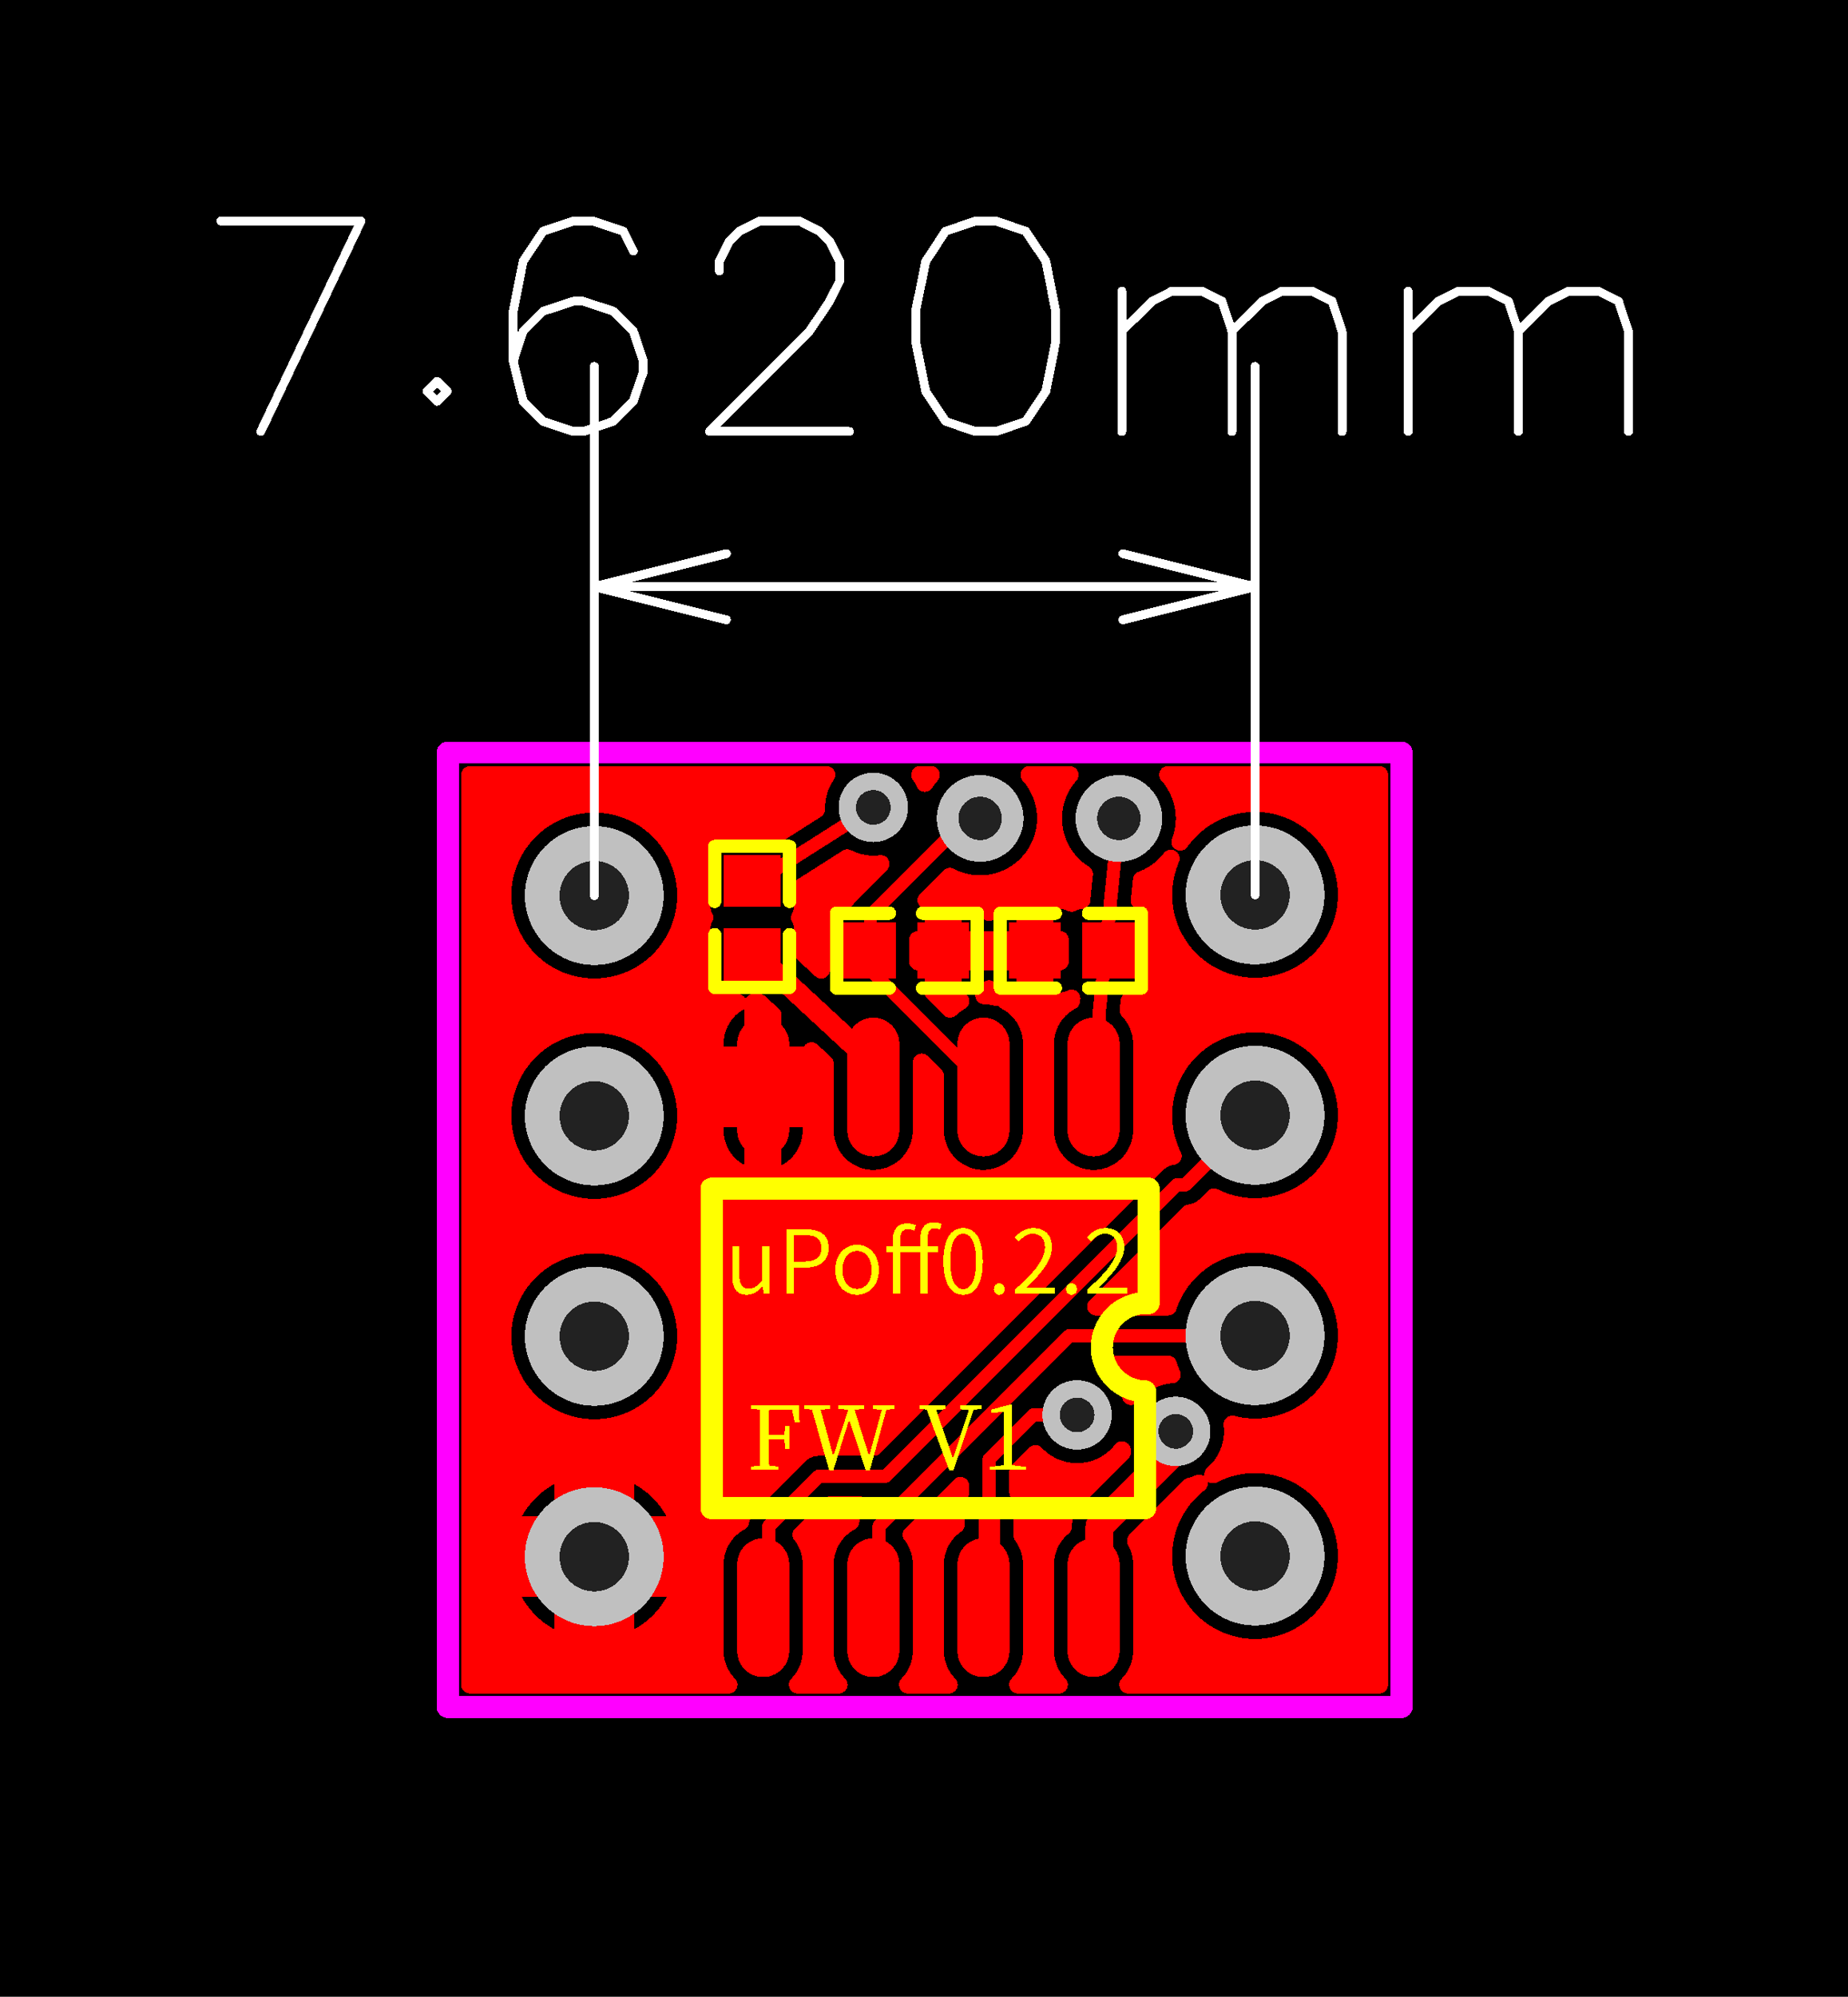 <svg xmlns="http://www.w3.org/2000/svg" xmlns:xlink="http://www.w3.org/1999/xlink" width="42.621mm" height="46.025mm" viewBox="-19.9 -33.7 83.9 90.6"><title></title><style type="text/css">
*[layerid="1"] {stroke:#FF0000;fill:#FF0000;}
*[layerid="2"] {stroke:#0000FF;fill:#0000FF;}
*[layerid="3"] {stroke:#FFFF00;fill:#FFFF00;}
*[layerid="4"] {stroke:#808000;fill:#808000;}
*[layerid="5"] {stroke:#808080;fill:#808080;}
*[layerid="6"] {stroke:#800000;fill:#800000;}
*[layerid="7"] {stroke:#800080;fill:#800080;}
*[layerid="8"] {stroke:#AA00FF;fill:#AA00FF;}
*[layerid="9"] {stroke:#6464FF;fill:#6464FF;}
*[layerid="10"] {stroke:#FF00FF;fill:#FF00FF;}
*[layerid="11"] {stroke:#C0C0C0;fill:#C0C0C0;}
*[layerid="12"] {stroke:#FFFFFF;fill:#FFFFFF;}
*[layerid="13"] {stroke:#33CC99;fill:#33CC99;}
*[layerid="14"] {stroke:#5555FF;fill:#5555FF;}
*[layerid="15"] {stroke:#F022F0;fill:#F022F0;}
*[layerid="19"] {stroke:#66CCFF;fill:#66CCFF;}
*[layerid="21"] {stroke:#800000;fill:#800000;}
*[layerid="22"] {stroke:#008000;fill:#008000;}
*[layerid="23"] {stroke:#00FF00;fill:#00FF00;}
*[layerid="24"] {stroke:#000080;fill:#000080;}
*[layerid="25"] {stroke:#70DBFA;fill:#70DBFA;}
*[layerid="26"] {stroke:#00CC66;fill:#00CC66;}
*[layerid="27"] {stroke:#9966FF;fill:#9966FF;}
*[layerid="28"] {stroke:#800080;fill:#800080;}
*[layerid="29"] {stroke:#008080;fill:#008080;}
*[layerid="30"] {stroke:#15935F;fill:#15935F;}
*[layerid="31"] {stroke:#000080;fill:#000080;}
*[layerid="32"] {stroke:#00B400;fill:#00B400;}
*[layerid="33"] {stroke:#2E4736;fill:#2E4736;}
*[layerid="34"] {stroke:#99842F;fill:#99842F;}
*[layerid="35"] {stroke:#FFFFAA;fill:#FFFFAA;}
*[layerid="36"] {stroke:#99842F;fill:#99842F;}
*[layerid="37"] {stroke:#2E4736;fill:#2E4736;}
*[layerid="38"] {stroke:#3535FF;fill:#3535FF;}
*[layerid="39"] {stroke:#8000BC;fill:#8000BC;}
*[layerid="40"] {stroke:#43AE5F;fill:#43AE5F;}
*[layerid="41"] {stroke:#C3ECCE;fill:#C3ECCE;}
*[layerid="42"] {stroke:#728978;fill:#728978;}
*[layerid="43"] {stroke:#39503F;fill:#39503F;}
*[layerid="44"] {stroke:#0C715D;fill:#0C715D;}
*[layerid="45"] {stroke:#5A8A80;fill:#5A8A80;}
*[layerid="46"] {stroke:#2B937E;fill:#2B937E;}
*[layerid="47"] {stroke:#23999D;fill:#23999D;}
*[layerid="48"] {stroke:#45B4E3;fill:#45B4E3;}
*[layerid="49"] {stroke:#215DA1;fill:#215DA1;}
*[layerid="50"] {stroke:#4564D7;fill:#4564D7;}
*[layerid="51"] {stroke:#6969E9;fill:#6969E9;}
*[layerid="52"] {stroke:#9069E9;fill:#9069E9;}
*[layerid="99"] {stroke:#00CCCC;fill:#00CCCC;}
*[layerid="100"] {stroke:#CC9999;fill:#CC9999;}
*[layerid="Hole"] {stroke:#222222;fill:#222222;}
*[layerid="DRCError"] {stroke:#FFFFFF;fill:#FFFFFF;}
*[fill="none"] {fill: none;}
*[stroke="none"] {stroke: none;}
path, polyline, polygon, line {stroke-linecap:round;}
g[c_partid="part_pad"][layerid="1"] ellipse:not([c_etype="pad_outer"]) {fill:#FF0000;}
g[c_partid="part_pad"][layerid="1"] polygon:not([c_etype="pad_outer"]) {fill:#FF0000;}
g[c_partid="part_pad"][layerid="1"] polyline:not([c_etype="pad_outer"]) {stroke:#FF0000;}
g[c_partid="part_pad"][layerid="2"] ellipse:not([c_etype="pad_outer"]) {fill:#0000FF;}
g[c_partid="part_pad"][layerid="2"] polygon:not([c_etype="pad_outer"]) {fill:#0000FF;}
g[c_partid="part_pad"][layerid="2"] polyline:not([c_etype="pad_outer"]) {stroke:#0000FF;}
g[c_partid="part_pad"][layerid="11"] ellipse:not([c_etype="pad_outer"]) {fill:#C0C0C0;}
g[c_partid="part_pad"][layerid="11"] polygon:not([c_etype="pad_outer"]) {fill:#C0C0C0;}
g[c_partid="part_pad"][layerid="11"] polyline:not([c_etype="pad_outer"]) {stroke:#C0C0C0;}
g[c_partid="part_pad"][layerid="11"] circle {fill:#222222;}
g[c_partid="part_pad"][layerid="11"] > polyline:nth-of-type(2) {stroke:#222222;}
g[c_partid="part_pad"][layerid="11"][c_shape="ELLIPSE"]  polyline:nth-last-of-type(1) {stroke:#222222;}
g[c_partid="part_pad"][layerid="11"][c_shape="RECT"]  polyline:nth-last-of-type(1) {stroke:#222222;}
g[c_partid="part_pad"][layerid="11"][c_shape="POLYGON"]  polyline:nth-last-of-type(1) {stroke:#222222;}
g[c_partid="part_via"] > * + circle, #gCurParts g[c_partid="part_via"] > * + circle {fill:#222222;}
g[c_partid="part_pad"] > polygon[c_etype="pad_outer"], #gCurParts g[c_partid="part_pad"] > polygon[c_etype="pad_outer"] {stroke-linejoin: miter;stroke-miterlimit: 100;}
g[c_partid="part_hole"] > circle {fill: #222222;}path, polyline, polygon {stroke-linejoin:round;}
rect, circle, ellipse, polyline, line, polygon, path {shape-rendering:crispEdges;}
</style>
<rect x="-19.9" y="-33.7" width="83.9" height="90.6" fill="#000000" stroke="none"/><path d="M 22.425 2.044 A 0.4 0.4 0 0 1 22.088 2.228 0.4 0.4 0 0 1 21.726 1.999 L 21.726 1.999 A 2.187 2.187 0 0 0 21.545 1.686 L 21.545 1.686 A 0.4 0.4 0 0 1 21.473 1.458 0.4 0.4 0 0 1 21.873 1.058 L 21.873 1.058 22.368 1.058 A 0.4 0.4 0 0 1 22.768 1.458 0.4 0.4 0 0 1 22.667 1.723 L 22.667 1.723 A 2.58 2.58 0 0 0 22.425 2.044 Z " stroke-width="0" layerid="1" attachedcopperid="rep438" c_shapetype="line" id="rep438_0" class=""></path><path d="M 17.386 10.702 A 0.4 0.4 0 0 1 17.114 10.596 L 16.268 9.813 A 0.4 0.4 0 0 1 16.14 9.52 L 16.14 8.422 16.14 8.422 A 0.612 0.612 0 0 0 16.063 8.127 0.4 0.4 0 0 1 16.014 7.934 0.4 0.4 0 0 1 16.063 7.74 L 16.063 7.74 A 0.612 0.612 0 0 0 16.14 7.444 L 16.14 6.525 A 0.4 0.4 0 0 1 16.325 6.187 L 18.355 4.899 A 0.4 0.4 0 0 1 18.57 4.837 0.4 0.4 0 0 1 18.752 4.881 L 18.752 4.881 A 2.187 2.187 0 0 0 19.749 5.121 2.187 2.187 0 0 0 20.033 5.103 0.4 0.4 0 0 1 20.084 5.099 0.4 0.4 0 0 1 20.484 5.499 0.4 0.4 0 0 1 20.367 5.782 L 20.367 5.782 18.971 7.178 18.971 7.178 A 0.913 0.913 0 0 0 18.836 7.35 L 18.836 7.35 A 0.4 0.4 0 0 1 18.494 7.543 L 18.494 7.543 18.398 7.543 A 0.612 0.612 0 0 0 17.785 8.155 L 17.785 8.155 17.785 10.302 A 0.4 0.4 0 0 1 17.386 10.702 Z " stroke-width="0" layerid="1" attachedcopperid="rep438" c_shapetype="line" id="rep438_1" class=""></path><path d="M 31.444 30.051 A 0.4 0.4 0 0 1 31.066 29.782 L 31.066 29.782 A 2.187 2.187 0 0 0 30.025 28.568 L 30.025 28.568 A 0.4 0.4 0 0 1 29.812 28.215 0.4 0.4 0 0 1 30.212 27.814 L 32.624 27.814 33.13 27.814 A 0.4 0.4 0 0 1 33.51 28.088 L 33.51 28.088 A 3.762 3.762 0 0 0 33.672 28.496 L 33.672 28.496 A 0.4 0.4 0 0 1 33.71 28.666 0.4 0.4 0 0 1 33.336 29.065 L 33.336 29.065 A 2.187 2.187 0 0 0 31.759 29.898 0.4 0.4 0 0 1 31.444 30.051 Z " stroke-width="0" layerid="1" attachedcopperid="rep438" c_shapetype="line" id="rep438_2" class=""></path><path d="M 26.317 43.141 A 0.4 0.4 0 0 1 25.917 42.74 0.4 0.4 0 0 1 26.031 42.461 1.793 1.793 0 0 0 26.541 41.208 L 26.541 41.208 26.541 37.28 26.541 37.28 A 1.793 1.793 0 0 0 26.193 36.218 0.4 0.4 0 0 1 26.116 35.981 L 26.116 34.757 26.116 34.757 A 1.104 1.104 0 0 0 25.975 34.218 0.4 0.4 0 0 1 25.924 34.023 L 25.924 33.052 A 0.4 0.4 0 0 1 26.042 32.77 L 26.827 31.984 A 0.4 0.4 0 0 1 27.11 31.867 0.4 0.4 0 0 1 27.402 31.994 L 27.402 31.994 A 2.187 2.187 0 0 0 29 32.687 2.187 2.187 0 0 0 30.721 31.849 0.4 0.4 0 0 1 31.036 31.696 0.4 0.4 0 0 1 31.414 31.965 L 31.414 31.965 A 2.187 2.187 0 0 0 31.437 32.027 L 31.437 32.027 A 0.4 0.4 0 0 1 31.463 32.17 0.4 0.4 0 0 1 31.346 32.453 L 29.133 34.665 A 1.242 1.242 0 0 0 28.77 35.544 L 28.77 35.575 A 0.4 0.4 0 0 1 28.621 35.886 L 28.621 35.886 A 1.793 1.793 0 0 0 27.956 37.28 L 27.956 41.208 A 1.793 1.793 0 0 0 28.466 42.461 0.4 0.4 0 0 1 28.58 42.74 0.4 0.4 0 0 1 28.18 43.141 L 26.317 43.141 Z " stroke-width="0" layerid="1" attachedcopperid="rep438" c_shapetype="line" id="rep438_3" class=""></path><path d="M 18.579 42.74 A 0.4 0.4 0 0 1 18.179 43.141 L 16.317 43.141 A 0.4 0.4 0 0 1 15.917 42.74 0.4 0.4 0 0 1 16.031 42.461 L 16.031 42.461 A 1.793 1.793 0 0 0 16.541 41.208 L 16.541 41.208 16.541 37.28 16.541 37.28 A 1.793 1.793 0 0 0 16.163 36.179 0.4 0.4 0 0 1 16.079 35.933 0.4 0.4 0 0 1 16.196 35.65 L 17.543 34.304 A 0.4 0.4 0 0 1 17.825 34.187 L 19.112 34.187 A 0.4 0.4 0 0 1 19.512 34.587 0.4 0.4 0 0 1 19.394 34.869 L 19.366 34.898 A 0.913 0.913 0 0 0 19.109 35.406 0.4 0.4 0 0 1 18.902 35.698 L 18.902 35.698 A 1.793 1.793 0 0 0 17.955 37.28 L 17.955 37.28 17.955 41.208 17.955 41.208 A 1.793 1.793 0 0 0 18.465 42.461 0.4 0.4 0 0 1 18.579 42.74 Z " stroke-width="0" layerid="1" attachedcopperid="rep438" c_shapetype="line" id="rep438_4" class=""></path><path d="M 21.317 43.141 A 0.4 0.4 0 0 1 20.917 42.74 0.4 0.4 0 0 1 21.031 42.461 1.793 1.793 0 0 0 21.541 41.208 L 21.541 41.208 21.541 37.28 21.541 37.28 A 1.793 1.793 0 0 0 21.163 36.179 0.4 0.4 0 0 1 21.079 35.933 0.4 0.4 0 0 1 21.196 35.65 L 23.416 33.431 A 0.4 0.4 0 0 1 23.698 33.313 0.4 0.4 0 0 1 24.099 33.713 L 24.099 34.023 A 0.4 0.4 0 0 1 24.048 34.218 1.104 1.104 0 0 0 23.907 34.757 L 23.907 34.757 23.907 35.471 A 0.4 0.4 0 0 1 23.734 35.801 1.793 1.793 0 0 0 22.955 37.28 L 22.955 37.28 22.955 41.208 22.955 41.208 A 1.793 1.793 0 0 0 23.465 42.461 0.4 0.4 0 0 1 23.579 42.74 0.4 0.4 0 0 1 23.179 43.141 L 21.317 43.141 Z " stroke-width="0" layerid="1" attachedcopperid="rep438" c_shapetype="line" id="rep438_5" class=""></path><path d="M 31.318 43.141 A 0.4 0.4 0 0 1 30.918 42.74 0.4 0.4 0 0 1 31.032 42.461 L 31.032 42.461 A 1.793 1.793 0 0 0 31.542 41.208 L 31.542 37.28 A 1.793 1.793 0 0 0 31.315 36.407 0.4 0.4 0 0 1 31.265 36.212 0.4 0.4 0 0 1 31.382 35.929 L 33.842 33.47 A 0.4 0.4 0 0 1 34.025 33.365 2.187 2.187 0 0 0 34.371 33.244 L 34.371 33.244 A 0.4 0.4 0 0 1 34.534 33.21 0.4 0.4 0 0 1 34.786 33.3 L 34.786 33.3 A 0.4 0.4 0 0 1 34.774 33.202 0.4 0.4 0 0 1 34.912 32.9 L 34.912 32.9 A 2.187 2.187 0 0 0 35.667 31.247 2.187 2.187 0 0 0 35.651 30.982 L 35.651 30.982 A 0.4 0.4 0 0 1 35.648 30.934 0.4 0.4 0 0 1 36.048 30.534 0.4 0.4 0 0 1 36.147 30.546 L 36.147 30.546 A 3.762 3.762 0 0 0 37.079 30.664 3.762 3.762 0 0 0 40.841 26.902 3.762 3.762 0 0 0 37.079 23.14 3.762 3.762 0 0 0 33.51 25.715 0.4 0.4 0 0 1 33.13 25.988 L 32.624 25.988 29.858 25.988 A 0.4 0.4 0 0 1 29.458 25.588 0.4 0.4 0 0 1 29.576 25.306 L 33.81 21.072 A 0.4 0.4 0 0 1 34.043 20.957 L 34.043 20.957 A 0.913 0.913 0 0 0 34.575 20.697 L 34.575 20.697 34.932 20.34 A 0.4 0.4 0 0 1 35.215 20.223 0.4 0.4 0 0 1 35.394 20.265 3.762 3.762 0 0 0 37.079 20.664 3.762 3.762 0 0 0 40.841 16.902 3.762 3.762 0 0 0 37.079 13.14 3.762 3.762 0 0 0 33.318 16.902 3.762 3.762 0 0 0 33.71 18.574 0.4 0.4 0 0 1 33.751 18.752 0.4 0.4 0 0 1 33.408 19.148 L 33.408 19.148 A 0.913 0.913 0 0 0 32.893 19.406 L 32.893 19.406 20.055 32.243 A 0.4 0.4 0 0 1 19.773 32.361 L 17.282 32.361 A 0.913 0.913 0 0 0 16.636 32.628 L 16.636 32.628 14.366 34.898 14.366 34.898 A 0.913 0.913 0 0 0 14.109 35.406 L 14.109 35.406 A 0.4 0.4 0 0 1 13.902 35.698 L 13.902 35.698 A 1.793 1.793 0 0 0 12.955 37.28 L 12.955 41.208 A 1.793 1.793 0 0 0 13.465 42.461 L 13.465 42.461 A 0.4 0.4 0 0 1 13.579 42.74 0.4 0.4 0 0 1 13.179 43.141 L 4.362 43.141 1.438 43.141 A 0.4 0.4 0 0 1 1.038 42.74 L 1.038 1.458 A 0.4 0.4 0 0 1 1.438 1.058 L 4.362 1.058 17.625 1.058 A 0.4 0.4 0 0 1 18.025 1.458 0.4 0.4 0 0 1 17.953 1.686 L 17.953 1.686 A 2.187 2.187 0 0 0 17.562 2.934 2.187 2.187 0 0 0 17.563 3.006 L 17.563 3.006 A 0.4 0.4 0 0 1 17.563 3.001 L 17.563 3.019 A 0.4 0.4 0 0 1 17.378 3.357 L 17.378 3.357 15.721 4.408 A 0.4 0.4 0 0 1 15.506 4.471 L 12.97 4.471 A 0.612 0.612 0 0 0 12.357 5.082 L 12.357 7.444 12.357 7.444 A 0.612 0.612 0 0 0 12.434 7.74 0.4 0.4 0 0 1 12.483 7.934 0.4 0.4 0 0 1 12.434 8.127 L 12.434 8.127 A 0.612 0.612 0 0 0 12.357 8.422 L 12.357 10.784 A 0.612 0.612 0 0 0 12.97 11.396 L 12.97 11.396 13.588 11.396 A 0.4 0.4 0 0 1 13.948 11.622 L 13.948 11.622 A 0.4 0.4 0 0 1 14.307 11.396 L 14.571 11.396 A 0.4 0.4 0 0 1 14.843 11.503 L 15.46 12.074 A 0.4 0.4 0 0 1 15.589 12.368 L 15.589 13.799 16.589 13.799 A 0.4 0.4 0 0 1 16.941 13.589 0.4 0.4 0 0 1 17.213 13.696 L 17.828 14.265 A 0.4 0.4 0 0 1 17.956 14.558 L 17.956 17.586 A 1.793 1.793 0 0 0 19.749 19.38 1.793 1.793 0 0 0 21.542 17.586 L 21.542 14.505 A 0.4 0.4 0 0 1 21.942 14.105 0.4 0.4 0 0 1 22.225 14.223 L 22.839 14.836 A 0.4 0.4 0 0 1 22.956 15.119 L 22.956 17.586 A 1.793 1.793 0 0 0 24.749 19.38 1.793 1.793 0 0 0 26.542 17.586 L 26.542 13.658 A 1.793 1.793 0 0 0 25.583 12.07 L 25.583 12.07 A 0.4 0.4 0 0 1 25.426 11.921 L 25.426 11.921 A 0.4 0.4 0 0 1 25.312 11.938 0.4 0.4 0 0 1 25.209 11.925 L 25.209 11.925 A 1.793 1.793 0 0 0 24.772 11.865 L 24.772 11.865 A 0.4 0.4 0 0 1 24.377 11.465 0.4 0.4 0 0 1 24.509 11.167 L 24.509 11.167 A 0.612 0.612 0 0 0 24.643 10.994 L 24.643 10.994 A 0.4 0.4 0 0 1 24.998 10.777 0.4 0.4 0 0 1 25.354 10.994 0.612 0.612 0 0 0 25.543 11.212 L 25.543 11.212 A 0.4 0.4 0 0 1 25.656 11.333 L 25.656 11.333 A 0.4 0.4 0 0 1 25.77 11.316 0.4 0.4 0 0 1 25.82 11.32 L 25.82 11.32 A 0.612 0.612 0 0 0 25.898 11.325 L 26.238 11.325 26.238 10.323 25.111 10.323 24.886 10.323 24.886 10.323 23.759 10.323 23.759 11.327 A 0.4 0.4 0 0 1 24.113 11.725 0.4 0.4 0 0 1 23.902 12.077 1.793 1.793 0 0 0 23.505 12.366 L 23.505 12.366 A 0.4 0.4 0 0 1 23.228 12.478 0.4 0.4 0 0 1 22.945 12.36 L 22.592 12.007 22.195 11.61 A 0.4 0.4 0 0 1 22.078 11.328 L 22.078 10.323 21.771 10.323 A 0.4 0.4 0 0 1 21.372 9.923 L 21.372 8.944 A 0.4 0.4 0 0 1 21.771 8.544 L 22.078 8.544 22.078 7.535 A 0.4 0.4 0 0 1 21.755 7.143 0.4 0.4 0 0 1 21.872 6.86 L 21.872 6.86 22.938 5.794 A 0.4 0.4 0 0 1 23.221 5.676 0.4 0.4 0 0 1 23.406 5.722 L 23.406 5.722 A 2.58 2.58 0 0 0 24.599 6.014 2.58 2.58 0 0 0 27.179 3.433 2.58 2.58 0 0 0 26.531 1.723 L 26.531 1.723 A 0.4 0.4 0 0 1 26.43 1.458 0.4 0.4 0 0 1 26.83 1.058 L 26.83 1.058 28.667 1.058 A 0.4 0.4 0 0 1 29.067 1.458 0.4 0.4 0 0 1 28.966 1.723 L 28.966 1.723 A 2.58 2.58 0 0 0 28.318 3.433 2.58 2.58 0 0 0 29.533 5.624 L 29.533 5.624 A 0.4 0.4 0 0 1 29.722 5.963 0.4 0.4 0 0 1 29.72 6.004 L 29.6 7.184 A 0.4 0.4 0 0 1 29.216 7.543 L 29.216 7.543 A 0.612 0.612 0 0 0 28.942 7.619 L 28.942 7.619 A 0.4 0.4 0 0 1 28.748 7.668 0.4 0.4 0 0 1 28.555 7.619 L 28.555 7.619 A 0.612 0.612 0 0 0 28.259 7.543 L 27.919 7.543 27.919 8.544 28.226 8.544 A 0.4 0.4 0 0 1 28.625 8.944 L 28.625 9.923 A 0.4 0.4 0 0 1 28.226 10.323 L 27.919 10.323 27.919 11.325 28.259 11.325 A 0.612 0.612 0 0 0 28.555 11.248 L 28.555 11.248 A 0.4 0.4 0 0 1 28.748 11.199 0.4 0.4 0 0 1 28.942 11.248 L 28.942 11.249 A 0.4 0.4 0 0 1 29.15 11.599 0.4 0.4 0 0 1 29.148 11.64 L 29.136 11.752 A 0.4 0.4 0 0 1 28.922 12.067 L 28.922 12.067 A 1.793 1.793 0 0 0 27.955 13.659 L 27.955 17.587 A 1.793 1.793 0 0 0 29.748 19.381 1.793 1.793 0 0 0 31.541 17.587 L 31.541 17.587 31.541 13.659 31.541 13.659 A 1.793 1.793 0 0 0 31.045 12.42 0.4 0.4 0 0 1 30.934 12.144 0.4 0.4 0 0 1 30.936 12.103 L 30.978 11.684 A 0.4 0.4 0 0 1 31.376 11.325 L 31.599 11.325 A 0.612 0.612 0 0 0 32.212 10.713 L 32.212 8.155 A 0.612 0.612 0 0 0 31.744 7.56 L 31.744 7.56 A 0.4 0.4 0 0 1 31.439 7.171 0.4 0.4 0 0 1 31.441 7.131 L 31.537 6.188 A 0.4 0.4 0 0 1 31.795 5.853 L 31.795 5.853 A 2.58 2.58 0 0 0 32.941 5.01 L 32.941 5.01 A 0.4 0.4 0 0 1 33.258 4.855 0.4 0.4 0 0 1 33.658 5.255 0.4 0.4 0 0 1 33.625 5.413 L 33.625 5.413 A 3.762 3.762 0 0 0 33.318 6.902 3.762 3.762 0 0 0 37.079 10.664 3.762 3.762 0 0 0 40.841 6.902 3.762 3.762 0 0 0 37.079 3.14 3.762 3.762 0 0 0 34.008 4.73 0.4 0.4 0 0 1 33.682 4.899 0.4 0.4 0 0 1 33.282 4.499 0.4 0.4 0 0 1 33.308 4.356 L 33.308 4.356 A 2.58 2.58 0 0 0 33.479 3.433 2.58 2.58 0 0 0 32.83 1.723 L 32.83 1.723 A 0.4 0.4 0 0 1 32.729 1.458 0.4 0.4 0 0 1 33.129 1.058 L 33.129 1.058 42.721 1.058 A 0.4 0.4 0 0 1 43.12 1.458 L 43.12 42.74 A 0.4 0.4 0 0 1 42.721 43.141 L 31.318 43.141 Z M 37.079 40.664 A 3.762 3.762 0 0 0 40.841 36.902 3.762 3.762 0 0 0 37.079 33.14 3.762 3.762 0 0 0 35.357 33.558 0.4 0.4 0 0 1 35.174 33.602 0.4 0.4 0 0 1 34.922 33.512 L 34.922 33.512 A 0.4 0.4 0 0 1 34.934 33.61 0.4 0.4 0 0 1 34.778 33.926 L 34.778 33.926 A 3.762 3.762 0 0 0 33.318 36.902 3.762 3.762 0 0 0 37.079 40.664 Z M 7.079 30.695 A 3.762 3.762 0 0 0 10.841 26.933 3.762 3.762 0 0 0 7.079 23.172 3.762 3.762 0 0 0 3.318 26.933 3.762 3.762 0 0 0 7.079 30.695 Z M 3.318 16.933 A 3.762 3.762 0 0 0 7.079 20.695 3.762 3.762 0 0 0 10.841 16.933 3.762 3.762 0 0 0 7.079 13.172 3.762 3.762 0 0 0 3.318 16.933 Z M 7.079 10.695 A 3.762 3.762 0 0 0 10.841 6.934 3.762 3.762 0 0 0 7.079 3.172 3.762 3.762 0 0 0 3.318 6.934 3.762 3.762 0 0 0 7.079 10.695 Z M 23.759 7.543 L 23.759 8.544 24.886 8.544 25.111 8.544 26.238 8.544 26.238 7.543 25.898 7.543 A 0.612 0.612 0 0 0 25.354 7.873 L 25.354 7.873 A 0.4 0.4 0 0 1 24.998 8.09 0.4 0.4 0 0 1 24.643 7.873 L 24.643 7.873 A 0.612 0.612 0 0 0 24.099 7.543 L 23.759 7.543 Z M 3.79 38.758 A 3.762 3.762 0 0 0 5.254 40.223 L 5.254 40.223 5.254 38.758 3.79 38.758 Z M 8.904 38.758 L 8.904 40.223 A 3.762 3.762 0 0 0 10.369 38.758 L 8.904 38.758 Z M 5.254 33.644 A 3.762 3.762 0 0 0 3.79 35.109 L 5.254 35.109 5.254 33.644 Z M 10.369 35.109 A 3.762 3.762 0 0 0 8.904 33.644 L 8.904 35.109 10.369 35.109 Z M 13.907 13.799 L 13.907 12.037 A 0.4 0.4 0 0 1 13.799 12.136 L 13.799 12.136 A 1.793 1.793 0 0 0 12.955 13.658 L 12.955 13.799 13.907 13.799 Z M 15.589 17.445 L 15.589 19.17 A 1.793 1.793 0 0 0 16.541 17.586 L 16.541 17.586 16.541 17.445 15.589 17.445 Z M 12.955 17.586 A 1.793 1.793 0 0 0 13.907 19.17 L 13.907 19.17 13.907 17.445 12.955 17.445 12.955 17.586 Z " stroke-width="0" layerid="1" attachedcopperid="rep438" c_shapetype="line" id="rep438_6" class=""></path><polyline points="25.012 37.413 25.012 32.508 27.02 30.5 29 30.5" stroke-width="0.602"  stroke-linecap="round" fill="none" layerid="1" net="CLKO" id="gge2191" locked="0" /><polyline points="25.012 37.413 25.012 34.757" stroke-width="0.984"  stroke-linecap="round" fill="none" layerid="1" net="CLKO" id="gge2192" locked="0" /><polyline points="20.012 37.413 20.012 35.544 28.654 26.901 32.624 26.901 37.078 26.901" stroke-width="0.602"  stroke-linecap="round" fill="none" layerid="1" net="SCL" id="gge2193" locked="0" /><polyline points="30.012 37.413 30.012 35.544 33.48 32.075 33.48 31.247" stroke-width="1.26"  stroke-linecap="round" fill="none" layerid="1" net="VCC" id="gge2194" locked="0" /><polyline points="20.012 16.154 20.012 14.781 14.559 9.736" stroke-width="0.984"  stroke-linecap="round" fill="none" layerid="1" net="U1_3" id="gge2195" locked="0" /><polyline points="19.748 2.933 14.549 6.234" stroke-width="0.602"  stroke-linecap="round" fill="none" layerid="1" net="TRIG" id="gge2196" locked="0" /><polyline points="27.078 9.434 22.919 9.434" stroke-width="1.26"  stroke-linecap="round" fill="none" layerid="1" net="GND" id="gge2197" locked="0" /><polyline points="15.011 37.413 15.011 35.544 17.282 33.273 20.317 33.273 33.538 20.052 33.929 20.052 37.078 16.901" stroke-width="0.602"  stroke-linecap="round" fill="none" layerid="1" net="SDA" id="gge2198" locked="0" /><polyline points="24.88 16.044 24.88 15.586 19.617 10.323 19.617 7.824 24.007 3.433 24.599 3.433" stroke-width="0.602"  stroke-linecap="round" fill="none" layerid="1" net="U1_2" id="gge2199" locked="0" /><polyline points="27.248 11.934 27.248 19.433" stroke-width="1.26"  stroke-linecap="round" fill="none" layerid="1" net="GND" id="gge2200" locked="0" /><polyline points="30.898 3.433 30.012 12.169 30.012 16.154" stroke-width="0.602"  stroke-linecap="round" fill="none" layerid="1" net="U1_1" id="gge2201" locked="0" /><g c_partid="part_pad" c_etype="pinpart" c_origin="19.579,9.434" layerid="1" number="2" net="U1_2" plated ="Y"  id="gge1073" locked="0" c_rotation="180" c_width="2.362" c_height="2.559" title="U1_2" c_shape="RECT" pasteexpansion="0" solderexpansion="0.4"><polygon  c_etype="pad_shell" points="20.759 10.713 18.398 10.713 18.398 8.155 20.759 8.155" layerid="1" stroke-width="0" /><circle c_etype="pad_hole" cx="19.578" cy="9.434" r="0" layerid="1" stroke-width="0"/></g><g c_partid="part_pad" c_etype="pinpart" c_origin="22.919,9.434" layerid="1" number="1" net="GND" plated ="Y"  id="gge1078" locked="0" c_rotation="180" c_width="2.362" c_height="2.559" title="GND" c_shape="RECT" pasteexpansion="0" solderexpansion="0.4"><polygon  c_etype="pad_shell" points="24.099 10.713 21.738 10.713 21.738 8.155 24.099 8.155" layerid="1" stroke-width="0" /><circle c_etype="pad_hole" cx="22.919" cy="9.434" r="0" layerid="1" stroke-width="0"/></g><g c_partid="part_pad" c_etype="pinpart" c_origin="30.419,9.434" layerid="1" number="2" net="U1_1" plated ="Y"  id="gge1292" locked="0" c_rotation="0" c_width="2.362" c_height="2.559" title="U1_1" c_shape="RECT" pasteexpansion="0" solderexpansion="0.4"><polygon  c_etype="pad_shell" points="29.238 8.155 31.599 8.155 31.599 10.713 29.238 10.713" layerid="1" stroke-width="0" /><circle c_etype="pad_hole" cx="30.419" cy="9.434" r="0" layerid="1" stroke-width="0"/></g><g c_partid="part_pad" c_etype="pinpart" c_origin="27.079,9.434" layerid="1" number="1" net="GND" plated ="Y"  id="gge1297" locked="0" c_rotation="0" c_width="2.362" c_height="2.559" title="GND" c_shape="RECT" pasteexpansion="0" solderexpansion="0.4"><polygon  c_etype="pad_shell" points="25.898 8.155 28.259 8.155 28.259 10.713 25.898 10.713" layerid="1" stroke-width="0" /><circle c_etype="pad_hole" cx="27.078" cy="9.434" r="0" layerid="1" stroke-width="0"/></g><g c_partid="part_pad" c_etype="pinpart" c_origin="14.249,9.604" layerid="1" number="2" net="U1_3" plated ="Y"  id="gge1426" locked="0" c_rotation="270" c_width="2.362" c_height="2.559" title="U1_3" c_shape="RECT" pasteexpansion="0" solderexpansion="0.4"><polygon  c_etype="pad_shell" points="15.527 8.422 15.527 10.784 12.97 10.784 12.97 8.422" layerid="1" stroke-width="0" /><circle c_etype="pad_hole" cx="14.248" cy="9.604" r="0" layerid="1" stroke-width="0"/></g><g c_partid="part_pad" c_etype="pinpart" c_origin="14.249,6.264" layerid="1" number="1" net="TRIG" plated ="Y"  id="gge1431" locked="0" c_rotation="270" c_width="2.362" c_height="2.559" title="TRIG" c_shape="RECT" pasteexpansion="0" solderexpansion="0.4"><polygon  c_etype="pad_shell" points="15.527 5.082 15.527 7.444 12.97 7.444 12.97 5.082" layerid="1" stroke-width="0" /><circle c_etype="pad_hole" cx="14.248" cy="6.263" r="0" layerid="1" stroke-width="0"/></g><g c_partid="part_pad" c_etype="pinpart" c_origin="29.749,15.623" layerid="1" number="1" net="U1_1" plated ="Y"  id="gge657" locked="0" c_rotation="0" c_width="2.362" c_height="6.299" title="U1_1" c_shape="OVAL" pasteexpansion="0" solderexpansion="0.4"><polyline  c_etype="pad_shell" points="29.749 13.655 29.749 17.591" layerid="1" stroke-width="2.362" /><circle c_etype="pad_hole" cx="29.748" cy="15.623" r="0" layerid="1" stroke-width="0"/></g><g c_partid="part_pad" c_etype="pinpart" c_origin="24.749,15.623" layerid="1" number="2" net="U1_2" plated ="Y"  id="gge662" locked="0" c_rotation="0" c_width="2.362" c_height="6.299" title="U1_2" c_shape="OVAL" pasteexpansion="0" solderexpansion="0.4"><polyline  c_etype="pad_shell" points="24.749 13.655 24.749 17.591" layerid="1" stroke-width="2.362" /><circle c_etype="pad_hole" cx="24.748" cy="15.623" r="0" layerid="1" stroke-width="0"/></g><g c_partid="part_pad" c_etype="pinpart" c_origin="19.749,15.623" layerid="1" number="3" net="U1_3" plated ="Y"  id="gge667" locked="0" c_rotation="0" c_width="2.362" c_height="6.299" title="U1_3" c_shape="OVAL" pasteexpansion="0" solderexpansion="0.4"><polyline  c_etype="pad_shell" points="19.749 13.655 19.749 17.591" layerid="1" stroke-width="2.362" /><circle c_etype="pad_hole" cx="19.748" cy="15.623" r="0" layerid="1" stroke-width="0"/></g><g c_partid="part_pad" c_etype="pinpart" c_origin="14.749,15.623" layerid="1" number="4" net="GND" plated ="Y"  id="gge672" locked="0" c_rotation="0" c_width="2.362" c_height="6.299" title="GND" c_shape="OVAL" pasteexpansion="0" solderexpansion="0.4"><polyline  c_etype="pad_shell" points="14.749 13.655 14.749 17.591" layerid="1" stroke-width="2.362" /><circle c_etype="pad_hole" cx="14.748" cy="15.623" r="0" layerid="1" stroke-width="0"/></g><g c_partid="part_pad" c_etype="pinpart" c_origin="29.749,39.245" layerid="1" number="8" net="VCC" plated ="Y"  id="gge677" locked="0" c_rotation="0" c_width="2.362" c_height="6.299" title="VCC" c_shape="OVAL" pasteexpansion="0" solderexpansion="0.4"><polyline  c_etype="pad_shell" points="29.749 37.276 29.749 41.214" layerid="1" stroke-width="2.362" /><circle c_etype="pad_hole" cx="29.748" cy="39.245" r="0" layerid="1" stroke-width="0"/></g><g c_partid="part_pad" c_etype="pinpart" c_origin="24.749,39.245" layerid="1" number="7" net="CLKO" plated ="Y"  id="gge682" locked="0" c_rotation="0" c_width="2.362" c_height="6.299" title="CLKO" c_shape="OVAL" pasteexpansion="0" solderexpansion="0.4"><polyline  c_etype="pad_shell" points="24.749 37.276 24.749 41.214" layerid="1" stroke-width="2.362" /><circle c_etype="pad_hole" cx="24.748" cy="39.245" r="0" layerid="1" stroke-width="0"/></g><g c_partid="part_pad" c_etype="pinpart" c_origin="19.749,39.245" layerid="1" number="6" net="SCL" plated ="Y"  id="gge687" locked="0" c_rotation="0" c_width="2.362" c_height="6.299" title="SCL" c_shape="OVAL" pasteexpansion="0" solderexpansion="0.4"><polyline  c_etype="pad_shell" points="19.749 37.276 19.749 41.214" layerid="1" stroke-width="2.362" /><circle c_etype="pad_hole" cx="19.748" cy="39.245" r="0" layerid="1" stroke-width="0"/></g><g c_partid="part_pad" c_etype="pinpart" c_origin="14.749,39.245" layerid="1" number="5" net="SDA" plated ="Y"  id="gge692" locked="0" c_rotation="0" c_width="2.362" c_height="6.299" title="SDA" c_shape="OVAL" pasteexpansion="0" solderexpansion="0.4"><polyline  c_etype="pad_shell" points="14.749 37.276 14.749 41.214" layerid="1" stroke-width="2.362" /><circle c_etype="pad_hole" cx="14.748" cy="39.245" r="0" layerid="1" stroke-width="0"/></g><g c_partid="part_pad" c_etype="pinpart" c_origin="24.599,3.434" layerid="11" number="1" net="U1_2" plated ="Y"  id="gge1592" locked="0" c_rotation="0" c_width="3.937" c_height="3.937" title="U1_2" c_shape="ELLIPSE" pasteexpansion="0" solderexpansion="0.4"><ellipse c_etype="pad_shell" cx="24.599" cy="3.434" rx="1.968" ry="1.968" layerid="11" stroke-width="0"/><circle c_etype="pad_hole" cx="24.599" cy="3.433" r="0.984" layerid="11" stroke-width="0"/></g><g c_partid="part_pad" c_etype="pinpart" c_origin="30.899,3.434" layerid="11" number="2" net="U1_1" plated ="Y"  id="gge1597" locked="0" c_rotation="0" c_width="3.937" c_height="3.937" title="U1_1" c_shape="ELLIPSE" pasteexpansion="0" solderexpansion="0.4"><ellipse c_etype="pad_shell" cx="30.899" cy="3.434" rx="1.968" ry="1.968" layerid="11" stroke-width="0"/><circle c_etype="pad_hole" cx="30.898" cy="3.433" r="0.984" layerid="11" stroke-width="0"/></g><g c_partid="part_pad" c_etype="pinpart" c_origin="7.08,6.934" layerid="11" number="1" net="VBUS" plated ="Y"  id="gge501" locked="0" c_rotation="270" c_width="6.299" c_height="6.299" title="VBUS" c_shape="ELLIPSE" pasteexpansion="0" solderexpansion="0.4"><ellipse c_etype="pad_shell" cx="7.08" cy="6.934" rx="3.15" ry="3.15" layerid="11" stroke-width="0"/><circle c_etype="pad_hole" cx="7.079" cy="6.934" r="1.575" layerid="11" stroke-width="0"/></g><g c_partid="part_pad" c_etype="pinpart" c_origin="7.08,16.934" layerid="11" number="2" net="SW" plated ="Y"  id="gge506" locked="0" c_rotation="0" c_width="6.299" c_height="6.299" title="SW" c_shape="ELLIPSE" pasteexpansion="0" solderexpansion="0.4"><ellipse c_etype="pad_shell" cx="7.08" cy="16.934" rx="3.15" ry="3.15" layerid="11" stroke-width="0"/><circle c_etype="pad_hole" cx="7.079" cy="16.933" r="1.575" layerid="11" stroke-width="0"/></g><g c_partid="part_pad" c_etype="pinpart" c_origin="7.08,26.934" layerid="11" number="3" net="CLKO" plated ="Y"  id="gge511" locked="0" c_rotation="0" c_width="6.299" c_height="6.299" title="CLKO" c_shape="ELLIPSE" pasteexpansion="0" solderexpansion="0.4"><ellipse c_etype="pad_shell" cx="7.08" cy="26.934" rx="3.15" ry="3.15" layerid="11" stroke-width="0"/><circle c_etype="pad_hole" cx="7.079" cy="26.933" r="1.575" layerid="11" stroke-width="0"/></g><g c_partid="part_pad" c_etype="pinpart" c_origin="7.08,36.934" layerid="11" number="4" net="GND" plated ="Y"  id="gge516" locked="0" c_rotation="0" c_width="6.299" c_height="6.299" title="GND" c_shape="ELLIPSE" pasteexpansion="0" solderexpansion="0.4"><ellipse c_etype="pad_shell" cx="7.08" cy="36.934" rx="3.15" ry="3.15" layerid="11" stroke-width="0"/><circle c_etype="pad_hole" cx="7.079" cy="36.934" r="1.575" layerid="11" stroke-width="0"/></g><g c_partid="part_pad" c_etype="pinpart" c_origin="37.08,36.903" layerid="11" number="1" net="ON" plated ="Y"  id="gge526" locked="0" c_rotation="90" c_width="6.299" c_height="6.299" title="ON" c_shape="ELLIPSE" pasteexpansion="0" solderexpansion="0.4"><ellipse c_etype="pad_shell" cx="37.08" cy="36.903" rx="3.15" ry="3.15" layerid="11" stroke-width="0"/><circle c_etype="pad_hole" cx="37.079" cy="36.902" r="1.575" layerid="11" stroke-width="0"/></g><g c_partid="part_pad" c_etype="pinpart" c_origin="37.08,26.903" layerid="11" number="2" net="SCL" plated ="Y"  id="gge531" locked="0" c_rotation="180" c_width="6.299" c_height="6.299" title="SCL" c_shape="ELLIPSE" pasteexpansion="0" solderexpansion="0.4"><ellipse c_etype="pad_shell" cx="37.08" cy="26.903" rx="3.15" ry="3.15" layerid="11" stroke-width="0"/><circle c_etype="pad_hole" cx="37.079" cy="26.902" r="1.575" layerid="11" stroke-width="0"/></g><g c_partid="part_pad" c_etype="pinpart" c_origin="37.08,16.903" layerid="11" number="3" net="SDA" plated ="Y"  id="gge536" locked="0" c_rotation="180" c_width="6.299" c_height="6.299" title="SDA" c_shape="ELLIPSE" pasteexpansion="0" solderexpansion="0.4"><ellipse c_etype="pad_shell" cx="37.08" cy="16.903" rx="3.15" ry="3.15" layerid="11" stroke-width="0"/><circle c_etype="pad_hole" cx="37.079" cy="16.902" r="1.575" layerid="11" stroke-width="0"/></g><g c_partid="part_pad" c_etype="pinpart" c_origin="37.08,6.903" layerid="11" number="4" net="VCC" plated ="Y"  id="gge541" locked="0" c_rotation="180" c_width="6.299" c_height="6.299" title="VCC" c_shape="ELLIPSE" pasteexpansion="0" solderexpansion="0.4"><ellipse c_etype="pad_shell" cx="37.08" cy="6.903" rx="3.15" ry="3.15" layerid="11" stroke-width="0"/><circle c_etype="pad_hole" cx="37.079" cy="6.902" r="1.575" layerid="11" stroke-width="0"/></g><g c_partid="part_via" c_etype="pinpart" c_shapetype="group" net="VCC" c_origin="33.48,31.247" layerid="11" id="rep328" locked="0" solderexpansion=""><circle cx="33.48" cy="31.247" r="1.575" stroke-width="0" c_etype="pad_shell"/><circle cx="33.48" cy="31.247" r="0.787"  stroke-width="0" c_etype="pad_hole"/></g><g c_partid="part_via" c_etype="pinpart" c_shapetype="group" net="CLKO" c_origin="29,30.5" layerid="11" id="rep392" locked="0" solderexpansion=""><circle cx="29" cy="30.5" r="1.575" stroke-width="0" c_etype="pad_shell"/><circle cx="29" cy="30.5" r="0.787"  stroke-width="0" c_etype="pad_hole"/></g><g c_partid="part_via" c_etype="pinpart" c_shapetype="group" net="TRIG" c_origin="19.749,2.934" layerid="11" id="rep429" locked="0" solderexpansion=""><circle cx="19.749" cy="2.934" r="1.575" stroke-width="0" c_etype="pad_shell"/><circle cx="19.749" cy="2.934" r="0.787"  stroke-width="0" c_etype="pad_hole"/></g><polyline points="21.979 11.133 24.479 11.133 24.479 7.734 22.378 7.734 21.979 7.734" stroke-width="0.6"  stroke-linecap="round" fill="none" layerid="3" net="" id="gge1071" locked="0" /><polyline points="20.479 7.734 18.078 7.734 18.078 11.133 20.178 11.133 20.479 11.133" stroke-width="0.6"  stroke-linecap="round" fill="none" layerid="3" net="" id="gge1072" locked="0" /><polyline points="28.018 7.734 25.518 7.734 25.518 11.133 27.619 11.133 28.018 11.133" stroke-width="0.6"  stroke-linecap="round" fill="none" layerid="3" net="" id="gge1290" locked="0" /><polyline points="29.518 11.133 31.919 11.133 31.919 7.734 29.819 7.734 29.518 7.734" stroke-width="0.6"  stroke-linecap="round" fill="none" layerid="3" net="" id="gge1291" locked="0" /><polyline points="15.948 7.204 15.948 4.704 12.549 4.704 12.549 6.803 12.549 7.204" stroke-width="0.6"  stroke-linecap="round" fill="none" layerid="3" net="" id="gge1424" locked="0" /><polyline points="12.549 8.704 12.549 11.104 15.948 11.104 15.948 9.004 15.948 8.704" stroke-width="0.6"  stroke-linecap="round" fill="none" layerid="3" net="" id="gge1425" locked="0" /><polyline points="32.091 34.733 12.406 34.733" stroke-width="1"  stroke-linecap="round" fill="none" layerid="3" net="" id="gge652" locked="0" /><polyline points="32.091 20.233 12.406 20.233" stroke-width="1"  stroke-linecap="round" fill="none" layerid="3" net="" id="gge653" locked="0" /><polyline points="12.406 34.733 12.406 20.233" stroke-width="1"  stroke-linecap="round" fill="none" layerid="3" net="" id="gge654" locked="0" /><polyline points="32.091 34.733 32.091 29.433" stroke-width="1"  stroke-linecap="round" fill="none" layerid="3" net="" id="gge655" locked="0" /><polyline points="32.248 25.433 32.248 20.233" stroke-width="1"  stroke-linecap="round" fill="none" layerid="3" net="" id="gge656" locked="0" /><g c_partid="part_pcbtext" c_etype="pinpart" c_origin="14,33" c_rotation="0" c_mirror="0" id="gge2703" locked="0" layerid="3" c_shapetype="group" ><path c_fontsize="4.724" c_fontfamily="NotoSerifCJKsc-Medium" c_text="FW V1" d="M 16.06 30.26 L 16.18 30.84 L 16.4 30.84 L 16.37 30.07 L 14.2 30.07 L 14.2 30.22 L 14.6 30.26 C 14.61 30.65 14.61 31.04 14.61 31.43 L 14.61 31.64 C 14.61 32.04 14.61 32.42 14.6 32.8 L 14.2 32.85 L 14.2 33 L 15.44 33 L 15.44 32.85 L 15.02 32.8 C 15.01 32.42 15.01 32.02 15.01 31.6 L 15.7 31.6 L 15.76 32.05 L 15.94 32.05 L 15.94 30.99 L 15.76 30.99 L 15.7 31.42 L 15.01 31.42 C 15.01 31.02 15.01 30.64 15.02 30.26 Z  M 20.71 30.07 L 19.72 30.07 L 19.72 30.22 L 20.13 30.28 L 19.56 32.38 L 18.9 30.27 L 19.34 30.22 L 19.34 30.07 L 18.17 30.07 L 18.17 30.22 L 18.61 30.27 L 17.93 32.37 L 17.36 30.27 L 17.78 30.22 L 17.78 30.07 L 16.6 30.07 L 16.6 30.22 L 16.96 30.26 L 17.75 33.03 L 17.93 33.03 L 18.65 30.71 L 19.41 33.03 L 19.59 33.03 L 20.34 30.27 L 20.71 30.22 Z  M 24.68 30.07 L 23.68 30.07 L 23.68 30.24 L 24.08 30.28 L 23.37 32.48 L 22.6 30.27 L 23.03 30.24 L 23.03 30.07 L 21.84 30.07 L 21.84 30.22 L 22.17 30.26 L 23.2 33.03 L 23.38 33.03 L 24.3 30.27 L 24.68 30.22 Z  M 26.05 32.78 C 26.05 32.54 26.04 32.31 26.04 32.08 L 26.04 30.7 L 26.06 30.07 L 26 30.02 L 25.1 30.26 L 25.1 30.41 L 25.68 30.36 L 25.68 32.08 C 25.68 32.31 25.68 32.54 25.68 32.78 L 25.05 32.86 L 25.05 33 L 26.67 33 L 26.67 32.86 Z "  stroke="none" stroke-width="0.8"  /></g><g c_partid="part_pcbtext" c_etype="pinpart" c_origin="13,25" c_rotation="0" c_mirror="0" id="gge2708" locked="0" layerid="3" c_shapetype="group" ><path c_fontsize="4.016" c_fontfamily="NotoSansCJKsc-DemiLight" c_text="uPoff0.2.2" d="M14.00 25.05C14.30 25.05 14.52 24.89 14.72 24.66L14.74 24.66L14.76 25L15.03 25L15.03 22.84L14.71 22.84L14.71 24.39C14.49 24.65 14.33 24.77 14.10 24.77C13.80 24.77 13.67 24.58 13.67 24.17L13.67 22.84L13.35 22.84L13.35 24.21C13.35 24.76 13.55 25.05 14.00 25.05ZM15.82 25L16.15 25L16.15 23.82L16.64 23.82C17.29 23.82 17.72 23.53 17.72 22.92C17.72 22.29 17.29 22.07 16.63 22.07L15.82 22.07ZM16.15 23.54L16.15 22.34L16.58 22.34C17.12 22.34 17.39 22.48 17.39 22.92C17.39 23.36 17.13 23.54 16.60 23.54ZM19.01 25.05C19.54 25.05 20.00 24.64 20.00 23.92C20.00 23.20 19.54 22.78 19.01 22.78C18.48 22.78 18.02 23.20 18.02 23.92C18.02 24.64 18.48 25.05 19.01 25.05ZM19.01 24.78C18.62 24.78 18.35 24.44 18.35 23.92C18.35 23.41 18.62 23.06 19.01 23.06C19.40 23.06 19.67 23.41 19.67 23.92C19.67 24.44 19.40 24.78 19.01 24.78ZM21.89 25L22.22 25L22.22 23.11L22.68 23.11L22.68 22.84L22.22 22.84L22.22 22.47C22.22 22.18 22.32 22.03 22.53 22.03C22.61 22.03 22.70 22.05 22.78 22.09L22.85 21.84C22.75 21.79 22.62 21.76 22.50 21.76C22.09 21.76 21.89 22.03 21.89 22.46L21.89 22.84L20.97 22.84L20.97 22.54C20.97 22.24 21.09 22.07 21.32 22.07C21.42 22.07 21.52 22.09 21.61 22.14L21.68 21.89C21.57 21.84 21.43 21.81 21.29 21.81C20.86 21.81 20.64 22.08 20.64 22.52L20.64 22.84L20.34 22.86L20.34 23.11L20.64 23.11L20.64 25L20.97 25L20.97 23.11L21.89 23.11ZM23.83 25.05C24.38 25.05 24.72 24.55 24.72 23.52C24.72 22.51 24.38 22.02 23.83 22.02C23.28 22.02 22.93 22.51 22.93 23.52C22.93 24.55 23.28 25.05 23.83 25.05ZM23.83 24.79C23.48 24.79 23.25 24.40 23.25 23.52C23.25 22.67 23.48 22.28 23.83 22.28C24.18 22.28 24.41 22.67 24.41 23.52C24.41 24.40 24.18 24.79 23.83 24.79ZM25.46 25.05C25.60 25.05 25.71 24.95 25.71 24.80C25.71 24.64 25.60 24.53 25.46 24.53C25.33 24.53 25.22 24.64 25.22 24.80C25.22 24.95 25.33 25.05 25.46 25.05ZM26.19 25L28.00 25L28.00 24.72L27.16 24.72C27.01 24.72 26.84 24.73 26.68 24.74C27.40 24.07 27.86 23.47 27.86 22.88C27.86 22.36 27.54 22.02 27.02 22.02C26.66 22.02 26.40 22.19 26.17 22.45L26.36 22.63C26.53 22.44 26.74 22.28 26.98 22.28C27.36 22.28 27.54 22.54 27.54 22.89C27.54 23.40 27.12 23.99 26.19 24.80ZM28.74 25.05C28.88 25.05 28.99 24.95 28.99 24.80C28.99 24.64 28.88 24.53 28.74 24.53C28.61 24.53 28.50 24.64 28.50 24.80C28.50 24.95 28.61 25.05 28.74 25.05ZM29.46 25L31.28 25L31.28 24.72L30.44 24.72C30.29 24.72 30.11 24.73 29.96 24.74C30.67 24.07 31.14 23.47 31.14 22.88C31.14 22.36 30.82 22.02 30.30 22.02C29.93 22.02 29.68 22.19 29.44 22.45L29.64 22.63C29.80 22.44 30.02 22.28 30.26 22.28C30.64 22.28 30.82 22.54 30.82 22.89C30.82 23.40 30.40 23.99 29.46 24.80Z"  stroke="none" stroke-width="0.591"  /></g><g c_partid="part_pcbtext" c_etype="" c_origin="6.389,21.784" c_rotation="0" c_mirror="0" id="gge1067" locked="0" layerid="3" c_shapetype="group" display="none"><path c_fontsize="4.5" c_fontfamily="" c_text="22pF" d="M 6.588 18.264 L 6.588 18.064 L 6.798 17.654 L 6.998 17.444 L 7.409 17.244 L 8.229 17.244 L 8.639 17.444 L 8.838 17.654 L 9.049 18.064 L 9.049 18.474 L 8.838 18.884 L 8.438 19.494 L 6.388 21.534 L 9.248 21.534 M 10.809 18.264 L 10.809 18.064 L 11.008 17.654 L 11.219 17.444 L 11.629 17.244 L 12.438 17.244 L 12.848 17.444 L 13.059 17.654 L 13.258 18.064 L 13.258 18.474 L 13.059 18.884 L 12.649 19.494 L 10.598 21.534 L 13.469 21.534 M 14.819 18.674 L 14.819 22.974 M 14.819 19.284 L 15.229 18.884 L 15.639 18.674 L 16.248 18.674 L 16.659 18.884 L 17.069 19.284 L 17.268 19.904 L 17.268 20.314 L 17.069 20.924 L 16.659 21.334 L 16.248 21.534 L 15.639 21.534 L 15.229 21.334 L 14.819 20.924 M 18.619 17.244 L 18.619 21.534 M 18.619 17.244 L 21.279 17.244 M 18.619 19.284 L 20.259 19.284" fill="none"  stroke-width="0.6" c_note="note_name" /></g><g c_partid="part_pcbtext" c_etype="" c_origin="21.279,11.434" c_rotation="180" c_mirror="0" id="gge1069" locked="0" layerid="3" c_shapetype="group" display="none"><path c_fontsize="4.5" c_fontfamily="" c_text="C4" d="M 18.209 14.954 L 18.419 15.364 L 18.828 15.774 L 19.229 15.973 L 20.049 15.973 L 20.459 15.774 L 20.869 15.364 L 21.078 14.954 L 21.279 14.334 L 21.279 13.313 L 21.078 12.704 L 20.869 12.293 L 20.459 11.883 L 20.049 11.684 L 19.229 11.684 L 18.828 11.883 L 18.419 12.293 L 18.209 12.704 M 14.819 15.973 L 16.858 13.114 L 13.789 13.114 M 14.819 15.973 L 14.819 11.684" fill="none"  stroke-width="0.6" c_note="note_pre" /></g><g c_partid="part_pcbtext" c_etype="" c_origin="28.719,0.434" c_rotation="0" c_mirror="0" id="gge1050" locked="0" layerid="3" c_shapetype="group" display="none"><path c_fontsize="4.5" c_fontfamily="" c_text="22pF" d="M 28.919 -3.087 L 28.919 -3.287 L 29.128 -3.696 L 29.328 -3.906 L 29.738 -4.106 L 30.558 -4.106 L 30.968 -3.906 L 31.169 -3.696 L 31.378 -3.287 L 31.378 -2.877 L 31.169 -2.466 L 30.768 -1.857 L 28.718 0.183 L 31.578 0.183 M 33.139 -3.087 L 33.139 -3.287 L 33.339 -3.696 L 33.548 -3.906 L 33.959 -4.106 L 34.769 -4.106 L 35.178 -3.906 L 35.389 -3.696 L 35.589 -3.287 L 35.589 -2.877 L 35.389 -2.466 L 34.978 -1.857 L 32.928 0.183 L 35.798 0.183 M 37.148 -2.676 L 37.148 1.623 M 37.148 -2.067 L 37.559 -2.466 L 37.968 -2.676 L 38.578 -2.676 L 38.989 -2.466 L 39.398 -2.067 L 39.599 -1.446 L 39.599 -1.036 L 39.398 -0.426 L 38.989 -0.017 L 38.578 0.183 L 37.968 0.183 L 37.559 -0.017 L 37.148 -0.426 M 40.949 -4.106 L 40.949 0.183 M 40.949 -4.106 L 43.608 -4.106 M 40.949 -2.067 L 42.589 -2.067" fill="none"  stroke-width="0.6" c_note="note_name" /></g><g c_partid="part_pcbtext" c_etype="" c_origin="28.719,7.434" c_rotation="0" c_mirror="0" id="gge1052" locked="0" layerid="3" c_shapetype="group" display="none"><path c_fontsize="4.5" c_fontfamily="" c_text="C1" d="M 31.788 3.913 L 31.578 3.503 L 31.169 3.094 L 30.768 2.893 L 29.948 2.893 L 29.538 3.094 L 29.128 3.503 L 28.919 3.913 L 28.718 4.534 L 28.718 5.553 L 28.919 6.163 L 29.128 6.574 L 29.538 6.984 L 29.948 7.184 L 30.768 7.184 L 31.169 6.984 L 31.578 6.574 L 31.788 6.163 M 33.139 3.713 L 33.548 3.503 L 34.158 2.893 L 34.158 7.184" fill="none"  stroke-width="0.6" c_note="note_pre" /></g><g c_partid="part_pcbtext" c_etype="" c_origin="16.249,7.904" c_rotation="270" c_mirror="0" id="gge948" locked="0" layerid="3" c_shapetype="group" display="none"><path c_fontsize="4.5" c_fontfamily="" c_text="R1" d="M 20.788 7.904 L 16.498 7.904 M 20.788 7.904 L 20.788 9.743 L 20.588 10.354 L 20.378 10.563 L 19.968 10.764 L 19.558 10.764 L 19.148 10.563 L 18.948 10.354 L 18.748 9.743 L 18.748 7.904 M 18.748 9.334 L 16.498 10.764 M 19.968 12.114 L 20.178 12.524 L 20.788 13.143 L 16.498 13.143" fill="none"  stroke-width="0.6" c_note="note_pre" /></g><g c_partid="part_pcbtext" c_etype="" c_origin="28.249,7.934" c_rotation="270" c_mirror="0" id="rep8" locked="0" layerid="3" c_shapetype="group" display="none"><path c_fontsize="4.5" c_fontfamily="NotoSerifCJKsc-Medium" c_text="1,2kΩ" d="M 28.468 9.264 C 28.709 9.254 28.939 9.254 29.169 9.254 L 30.549 9.254 L 31.178 9.274 L 31.229 9.213 L 30.988 8.313 L 30.838 8.313 L 30.889 8.893 L 29.169 8.893 C 28.939 8.893 28.709 8.893 28.468 8.883 L 28.389 8.264 L 28.248 8.264 L 28.248 9.873 L 28.389 9.873 Z  M 28.099 10.813 C 27.768 10.723 27.569 10.493 27.409 10.194 L 27.288 10.254 C 27.448 10.653 27.849 11.053 28.358 11.053 C 28.468 11.053 28.569 11.043 28.669 11.004 C 28.759 10.914 28.788 10.823 28.788 10.743 C 28.788 10.584 28.669 10.493 28.518 10.493 C 28.419 10.493 28.308 10.534 28.229 10.653 Z  M 28.588 11.944 C 28.799 12.143 28.998 12.344 29.119 12.454 C 29.808 13.114 30.088 13.334 30.468 13.334 C 30.919 13.334 31.238 13.084 31.238 12.524 C 31.238 12.084 31.018 11.704 30.578 11.643 C 30.498 11.684 30.448 11.764 30.448 11.854 C 30.448 11.963 30.518 12.043 30.718 12.094 L 31.038 12.184 C 31.058 12.274 31.069 12.354 31.069 12.414 C 31.069 12.743 30.819 12.954 30.448 12.954 C 30.088 12.954 29.759 12.754 29.268 12.323 C 29.049 12.133 28.788 11.903 28.518 11.664 L 28.248 11.664 L 28.248 13.463 L 28.588 13.463 Z  M 28.428 15.764 L 29.619 15.024 L 30.128 15.524 L 30.178 15.934 L 30.328 15.934 L 30.328 14.924 L 30.178 14.924 L 30.108 15.274 L 29.288 14.473 L 30.828 14.473 L 31.459 14.493 L 31.488 14.434 L 31.308 13.764 L 31.169 13.764 L 31.139 14.114 L 29.169 14.114 C 28.928 14.114 28.669 14.114 28.428 14.114 L 28.389 13.764 L 28.248 13.764 L 28.248 14.834 L 28.389 14.834 L 28.428 14.483 C 28.639 14.483 28.858 14.473 29.069 14.473 L 29.369 14.774 L 28.248 15.454 L 28.248 16.044 L 28.389 16.044 Z  M 28.988 18.843 L 28.558 18.744 L 28.558 18.123 L 28.558 18.123 C 28.878 18.573 29.349 18.933 29.919 18.933 C 30.779 18.933 31.248 18.323 31.248 17.654 C 31.248 16.963 30.779 16.363 29.919 16.363 C 29.349 16.363 28.878 16.724 28.558 17.174 L 28.558 17.174 L 28.558 16.553 L 28.988 16.453 L 28.988 16.224 L 28.248 16.264 L 28.248 17.433 L 28.518 17.433 C 28.849 17.034 29.369 16.773 29.919 16.773 C 30.569 16.773 31.058 17.093 31.058 17.654 C 31.058 18.194 30.569 18.523 29.919 18.523 C 29.369 18.523 28.849 18.264 28.518 17.854 L 28.248 17.854 L 28.248 19.034 L 28.988 19.073 Z "  stroke="none" stroke-width="1" c_note="note_name" /></g><g c_partid="part_pcbtext" c_etype="" c_origin="14.748,22.433" c_rotation="90" c_mirror="0" id="gge624" locked="0" layerid="3" c_shapetype="group" display="none"><path c_fontsize="4.5" c_fontfamily="" c_text="32.768KHz" d="M 10.208 22.022 L 10.208 19.772 L 11.848 21.002 L 11.848 20.392 L 12.048 19.982 L 12.248 19.772 L 12.868 19.572 L 13.278 19.572 L 13.888 19.772 L 14.298 20.182 L 14.498 20.792 L 14.498 21.412 L 14.298 22.022 L 14.098 22.232 L 13.688 22.432 M 11.228 18.012 L 11.028 18.012 L 10.618 17.812 L 10.408 17.602 L 10.208 17.192 L 10.208 16.382 L 10.408 15.972 L 10.618 15.762 L 11.028 15.562 L 11.438 15.562 L 11.848 15.762 L 12.458 16.172 L 14.498 18.222 L 14.498 15.352 M 13.478 13.802 L 13.688 14.002 L 13.888 13.802 L 13.688 13.592 L 13.478 13.802 M 10.208 9.382 L 14.498 11.432 M 10.208 12.242 L 10.208 9.382 M 10.818 5.582 L 10.408 5.782 L 10.208 6.392 L 10.208 6.802 L 10.408 7.422 L 11.028 7.832 L 12.048 8.032 L 13.068 8.032 L 13.888 7.832 L 14.298 7.422 L 14.498 6.802 L 14.498 6.602 L 14.298 5.992 L 13.888 5.582 L 13.278 5.372 L 13.068 5.372 L 12.458 5.582 L 12.048 5.992 L 11.848 6.602 L 11.848 6.802 L 12.048 7.422 L 12.458 7.832 L 13.068 8.032 M 10.208 3.002 L 10.408 3.612 L 10.818 3.822 L 11.228 3.822 L 11.638 3.612 L 11.848 3.202 L 12.048 2.392 L 12.248 1.772 L 12.658 1.362 L 13.068 1.162 L 13.688 1.162 L 14.098 1.362 L 14.298 1.572 L 14.498 2.182 L 14.498 3.002 L 14.298 3.612 L 14.098 3.822 L 13.688 4.022 L 13.068 4.022 L 12.658 3.822 L 12.248 3.412 L 12.048 2.792 L 11.848 1.982 L 11.638 1.572 L 11.228 1.362 L 10.818 1.362 L 10.408 1.572 L 10.208 2.182 L 10.208 3.002 M 10.208 -0.188 L 14.498 -0.188 M 10.208 -3.058 L 13.068 -0.188 M 12.048 -1.208 L 14.498 -3.058 M 10.208 -4.408 L 14.498 -4.408 M 10.208 -7.268 L 14.498 -7.268 M 12.248 -4.408 L 12.248 -7.268 M 11.638 -10.868 L 14.498 -8.618 M 11.638 -8.618 L 11.638 -10.868 M 14.498 -8.618 L 14.498 -10.868" fill="none"  stroke-width="0.6" c_note="note_name" /></g><g c_partid="part_pcbtext" c_etype="" c_origin="21.748,22.433" c_rotation="90" c_mirror="0" id="gge626" locked="0" layerid="3" c_shapetype="group" display="none"><path c_fontsize="4.5" c_fontfamily="" c_text="X1" d="M 17.208 22.432 L 21.498 19.572 M 17.208 19.572 L 21.498 22.432 M 18.028 18.222 L 17.818 17.812 L 17.208 17.192 L 21.498 17.192" fill="none"  stroke-width="0.6" c_note="note_pre" /></g><g c_partid="part_pcbtext" c_etype="" c_origin="-13.731,53.224" c_rotation="0" c_mirror="0" id="gge647" locked="0" layerid="3" c_shapetype="group" display="none"><path c_fontsize="4.5" c_fontfamily="" c_text="BM8563ESA" d="M -13.732 48.684 L -13.732 52.974 M -13.732 48.684 L -11.892 48.684 L -11.281 48.883 L -11.072 49.093 L -10.871 49.504 L -10.871 49.913 L -11.072 50.324 L -11.281 50.523 L -11.892 50.724 M -13.732 50.724 L -11.892 50.724 L -11.281 50.934 L -11.072 51.133 L -10.871 51.544 L -10.871 52.163 L -11.072 52.574 L -11.281 52.773 L -11.892 52.974 L -13.732 52.974 M -9.521 48.684 L -9.521 52.974 M -9.521 48.684 L -7.881 52.974 M -6.242 48.684 L -7.881 52.974 M -6.242 48.684 L -6.242 52.974 M -3.872 48.684 L -4.481 48.883 L -4.691 49.294 L -4.691 49.703 L -4.481 50.114 L -4.082 50.324 L -3.261 50.523 L -2.642 50.724 L -2.232 51.133 L -2.031 51.544 L -2.031 52.163 L -2.232 52.574 L -2.442 52.773 L -3.051 52.974 L -3.872 52.974 L -4.481 52.773 L -4.691 52.574 L -4.891 52.163 L -4.891 51.544 L -4.691 51.133 L -4.282 50.724 L -3.671 50.523 L -2.852 50.324 L -2.442 50.114 L -2.232 49.703 L -2.232 49.294 L -2.442 48.883 L -3.051 48.684 L -3.872 48.684 M 1.768 48.684 L -0.272 48.684 L -0.481 50.523 L -0.272 50.324 L 0.339 50.114 L 0.959 50.114 L 1.569 50.324 L 1.978 50.724 L 2.179 51.343 L 2.179 51.754 L 1.978 52.364 L 1.569 52.773 L 0.959 52.974 L 0.339 52.974 L -0.272 52.773 L -0.481 52.574 L -0.681 52.163 M 5.989 49.294 L 5.779 48.883 L 5.168 48.684 L 4.758 48.684 L 4.149 48.883 L 3.739 49.504 L 3.529 50.523 L 3.529 51.544 L 3.739 52.364 L 4.149 52.773 L 4.758 52.974 L 4.968 52.974 L 5.579 52.773 L 5.989 52.364 L 6.189 51.754 L 6.189 51.544 L 5.989 50.934 L 5.579 50.523 L 4.968 50.324 L 4.758 50.324 L 4.149 50.523 L 3.739 50.934 L 3.529 51.544 M 7.949 48.684 L 10.198 48.684 L 8.969 50.324 L 9.588 50.324 L 9.998 50.523 L 10.198 50.724 L 10.409 51.343 L 10.409 51.754 L 10.198 52.364 L 9.789 52.773 L 9.178 52.974 L 8.569 52.974 L 7.949 52.773 L 7.748 52.574 L 7.538 52.163 M 11.758 48.684 L 11.758 52.974 M 11.758 48.684 L 14.418 48.684 M 11.758 50.724 L 13.389 50.724 M 11.758 52.974 L 14.418 52.974 M 18.628 49.294 L 18.218 48.883 L 17.608 48.684 L 16.788 48.684 L 16.169 48.883 L 15.768 49.294 L 15.768 49.703 L 15.969 50.114 L 16.169 50.324 L 16.578 50.523 L 17.808 50.934 L 18.218 51.133 L 18.419 51.343 L 18.628 51.754 L 18.628 52.364 L 18.218 52.773 L 17.608 52.974 L 16.788 52.974 L 16.169 52.773 L 15.768 52.364 M 21.619 48.684 L 19.979 52.974 M 21.619 48.684 L 23.248 52.974 M 20.588 51.544 L 22.639 51.544" fill="none"  stroke-width="0.6" c_note="note_name" /></g><g c_partid="part_pcbtext" c_etype="" c_origin="23.249,41.434" c_rotation="180" c_mirror="0" id="gge649" locked="0" layerid="3" c_shapetype="group" display="none"><path c_fontsize="4.5" c_fontfamily="" c_text="U1" d="M 23.248 45.974 L 23.248 42.904 L 23.049 42.294 L 22.639 41.883 L 22.018 41.684 L 21.608 41.684 L 20.998 41.883 L 20.588 42.294 L 20.389 42.904 L 20.389 45.974 M 19.038 45.154 L 18.628 45.364 L 18.009 45.974 L 18.009 41.684" fill="none"  stroke-width="0.6" c_note="note_pre" /></g><g c_partid="part_pcbtext" c_etype="" c_origin="6.58,-3.566" c_rotation="0" c_mirror="0" id="gge497" locked="0" layerid="3" c_shapetype="group" display="none"><path c_fontsize="4.5" c_fontfamily="" c_text="HEADER-MALE 1X4 MINIMAL" d="M 6.579 -8.107 L 6.579 -3.817 M 9.439 -8.107 L 9.439 -3.817 M 6.579 -6.066 L 9.439 -6.066 M 10.789 -8.107 L 10.789 -3.817 M 10.789 -8.107 L 13.449 -8.107 M 10.789 -6.066 L 12.429 -6.066 M 10.789 -3.817 L 13.449 -3.817 M 16.439 -8.107 L 14.799 -3.817 M 16.439 -8.107 L 18.079 -3.817 M 15.419 -5.247 L 17.459 -5.247 M 19.429 -8.107 L 19.429 -3.817 M 19.429 -8.107 L 20.859 -8.107 L 21.469 -7.907 L 21.879 -7.497 L 22.079 -7.087 L 22.289 -6.466 L 22.289 -5.447 L 22.079 -4.837 L 21.879 -4.426 L 21.469 -4.016 L 20.859 -3.817 L 19.429 -3.817 M 23.639 -8.107 L 23.639 -3.817 M 23.639 -8.107 L 26.299 -8.107 M 23.639 -6.066 L 25.279 -6.066 M 23.639 -3.817 L 26.299 -3.817 M 27.649 -8.107 L 27.649 -3.817 M 27.649 -8.107 L 29.489 -8.107 L 30.099 -7.907 L 30.309 -7.697 L 30.509 -7.287 L 30.509 -6.877 L 30.309 -6.466 L 30.099 -6.266 L 29.489 -6.066 L 27.649 -6.066 M 29.079 -6.066 L 30.509 -3.817 M 31.859 -5.657 L 35.539 -5.657 M 36.889 -8.107 L 36.889 -3.817 M 36.889 -8.107 L 38.529 -3.817 M 40.169 -8.107 L 38.529 -3.817 M 40.169 -8.107 L 40.169 -3.817 M 43.149 -8.107 L 41.519 -3.817 M 43.149 -8.107 L 44.789 -3.817 M 42.129 -5.247 L 44.179 -5.247 M 46.139 -8.107 L 46.139 -3.817 M 46.139 -3.817 L 48.589 -3.817 M 49.939 -8.107 L 49.939 -3.817 M 49.939 -8.107 L 52.599 -8.107 M 49.939 -6.066 L 51.579 -6.066 M 49.939 -3.817 L 52.599 -3.817 M 57.099 -7.287 L 57.509 -7.497 L 58.129 -8.107 L 58.129 -3.817 M 59.479 -8.107 L 62.339 -3.817 M 62.339 -8.107 L 59.479 -3.817 M 65.729 -8.107 L 63.689 -5.247 L 66.759 -5.247 M 65.729 -8.107 L 65.729 -3.817 M 71.259 -8.107 L 71.259 -3.817 M 71.259 -8.107 L 72.889 -3.817 M 74.529 -8.107 L 72.889 -3.817 M 74.529 -8.107 L 74.529 -3.817 M 75.879 -8.107 L 75.879 -3.817 M 77.229 -8.107 L 77.229 -3.817 M 77.229 -8.107 L 80.089 -3.817 M 80.089 -8.107 L 80.089 -3.817 M 81.439 -8.107 L 81.439 -3.817 M 82.789 -8.107 L 82.789 -3.817 M 82.789 -8.107 L 84.429 -3.817 M 86.069 -8.107 L 84.429 -3.817 M 86.069 -8.107 L 86.069 -3.817 M 89.049 -8.107 L 87.419 -3.817 M 89.049 -8.107 L 90.689 -3.817 M 88.029 -5.247 L 90.079 -5.247 M 92.039 -8.107 L 92.039 -3.817 M 92.039 -3.817 L 94.489 -3.817" fill="none"  stroke-width="0.6" c_note="note_name" /></g><g c_partid="part_pcbtext" c_etype="" c_origin="6.58,3.434" c_rotation="0" c_mirror="0" id="gge499" locked="0" layerid="3" c_shapetype="group" display="none"><path c_fontsize="4.5" c_fontfamily="" c_text="H1" d="M 6.579 -1.107 L 6.579 3.183 M 9.439 -1.107 L 9.439 3.183 M 6.579 0.933 L 9.439 0.933 M 10.789 -0.286 L 11.199 -0.496 L 11.819 -1.107 L 11.819 3.183" fill="none"  stroke-width="0.6" c_note="note_pre" /></g><g c_partid="part_pcbtext" c_etype="" c_origin="-50.33,52.193" c_rotation="0" c_mirror="0" id="gge522" locked="0" layerid="3" c_shapetype="group" display="none"><path c_fontsize="4.5" c_fontfamily="" c_text="HEADER-MALE 1X4 MINIMAL" d="M -50.331 47.652 L -50.331 51.942 M -47.471 47.652 L -47.471 51.942 M -50.331 49.692 L -47.471 49.692 M -46.121 47.652 L -46.121 51.942 M -46.121 47.652 L -43.461 47.652 M -46.121 49.692 L -44.481 49.692 M -46.121 51.942 L -43.461 51.942 M -40.471 47.652 L -42.111 51.942 M -40.471 47.652 L -38.831 51.942 M -41.491 50.512 L -39.451 50.512 M -37.481 47.652 L -37.481 51.942 M -37.481 47.652 L -36.051 47.652 L -35.441 47.852 L -35.031 48.262 L -34.831 48.672 L -34.621 49.292 L -34.621 50.312 L -34.831 50.922 L -35.031 51.332 L -35.441 51.742 L -36.051 51.942 L -37.481 51.942 M -33.271 47.652 L -33.271 51.942 M -33.271 47.652 L -30.611 47.652 M -33.271 49.692 L -31.631 49.692 M -33.271 51.942 L -30.611 51.942 M -29.261 47.652 L -29.261 51.942 M -29.261 47.652 L -27.421 47.652 L -26.811 47.852 L -26.601 48.062 L -26.401 48.472 L -26.401 48.882 L -26.601 49.292 L -26.811 49.492 L -27.421 49.692 L -29.261 49.692 M -27.831 49.692 L -26.401 51.942 M -25.051 50.102 L -21.371 50.102 M -20.021 47.652 L -20.021 51.942 M -20.021 47.652 L -18.381 51.942 M -16.741 47.652 L -18.381 51.942 M -16.741 47.652 L -16.741 51.942 M -13.761 47.652 L -15.391 51.942 M -13.761 47.652 L -12.121 51.942 M -14.781 50.512 L -12.731 50.512 M -10.771 47.652 L -10.771 51.942 M -10.771 51.942 L -8.321 51.942 M -6.971 47.652 L -6.971 51.942 M -6.971 47.652 L -4.311 47.652 M -6.971 49.692 L -5.331 49.692 M -6.971 51.942 L -4.311 51.942 M 0.189 48.472 L 0.599 48.262 L 1.219 47.652 L 1.219 51.942 M 2.569 47.652 L 5.429 51.942 M 5.429 47.652 L 2.569 51.942 M 8.819 47.652 L 6.779 50.512 L 9.849 50.512 M 8.819 47.652 L 8.819 51.942 M 14.349 47.652 L 14.349 51.942 M 14.349 47.652 L 15.979 51.942 M 17.619 47.652 L 15.979 51.942 M 17.619 47.652 L 17.619 51.942 M 18.969 47.652 L 18.969 51.942 M 20.319 47.652 L 20.319 51.942 M 20.319 47.652 L 23.179 51.942 M 23.179 47.652 L 23.179 51.942 M 24.529 47.652 L 24.529 51.942 M 25.879 47.652 L 25.879 51.942 M 25.879 47.652 L 27.519 51.942 M 29.159 47.652 L 27.519 51.942 M 29.159 47.652 L 29.159 51.942 M 32.139 47.652 L 30.509 51.942 M 32.139 47.652 L 33.779 51.942 M 31.119 50.512 L 33.169 50.512 M 35.129 47.652 L 35.129 51.942 M 35.129 51.942 L 37.579 51.942" fill="none"  stroke-width="0.6" c_note="note_name" /></g><g c_partid="part_pcbtext" c_etype="" c_origin="37.58,40.403" c_rotation="180" c_mirror="0" id="gge524" locked="0" layerid="3" c_shapetype="group" display="none"><path c_fontsize="4.5" c_fontfamily="" c_text="H2" d="M 37.579 44.942 L 37.579 40.652 M 34.719 44.942 L 34.719 40.652 M 37.579 42.902 L 34.719 42.902 M 33.159 43.922 L 33.159 44.122 L 32.959 44.532 L 32.749 44.742 L 32.339 44.942 L 31.529 44.942 L 31.119 44.742 L 30.909 44.532 L 30.709 44.122 L 30.709 43.712 L 30.909 43.302 L 31.319 42.692 L 33.369 40.652 L 30.499 40.652" fill="none"  stroke-width="0.6" c_note="note_pre" /></g><path d="M 32.248 25.433 A 2.002 2.002 0 1 0 32.091 29.433" locked="0"  fill="none" stroke-width="1" c_helper_type="arc2" net="" layerid="3" id="gge651" /><polyline points="43.733 0.446 43.733 43.752 4.362 43.752 0.425 43.752 0.425 0.446 4.362 0.446 43.733 0.446" stroke-width="1"  stroke-linecap="round" fill="none" layerid="10" net="" id="gge2202" locked="1" /><path d="M37.08,-7.078L7.08,-7.078M31.08,-8.578L37.08,-7.078L31.08,-5.578M13.08,-8.578L7.08,-7.078L13.08,-5.578M -3.51 -23.67L-8.06 -14.12 M -9.87 -23.67L-3.51 -23.67 M -0.06 -16.4L-0.51 -15.94 L-0.06 -15.49 L0.4 -15.94 L-0.06 -16.4 M 8.85 -22.31L8.4 -23.21 L7.03 -23.67 L6.13 -23.67 L4.76 -23.21 L3.85 -21.85 L3.4 -19.58 L3.4 -17.31 L3.85 -15.49 L4.76 -14.58 L6.13 -14.12 L6.58 -14.12 L7.94 -14.58 L8.85 -15.49 L9.31 -16.85 L9.31 -17.31 L8.85 -18.67 L7.94 -19.58 L6.58 -20.03 L6.13 -20.03 L4.76 -19.58 L3.85 -18.67 L3.4 -17.31 M 12.76 -21.4L12.76 -21.85 L13.22 -22.76 L13.67 -23.21 L14.58 -23.67 L16.4 -23.67 L17.31 -23.21 L17.76 -22.76 L18.22 -21.85 L18.22 -20.94 L17.76 -20.03 L16.85 -18.67 L12.31 -14.12 L18.67 -14.12 M 24.4 -23.67L23.03 -23.21 L22.13 -21.85 L21.67 -19.58 L21.67 -18.21 L22.13 -15.94 L23.03 -14.58 L24.4 -14.12 L25.31 -14.12 L26.67 -14.58 L27.58 -15.94 L28.03 -18.21 L28.03 -19.58 L27.58 -21.85 L26.67 -23.21 L25.31 -23.67 L24.4 -23.67 M 31.03 -20.49L31.03 -14.12 M 31.03 -18.67L32.4 -20.03 L33.31 -20.49 L34.67 -20.49 L35.58 -20.03 L36.03 -18.67 L36.03 -14.12 M 36.03 -18.67L37.4 -20.03 L38.31 -20.49 L39.67 -20.49 L40.58 -20.03 L41.03 -18.67 L41.03 -14.12 M 44.03 -20.49L44.03 -14.12 M 44.03 -18.67L45.4 -20.03 L46.31 -20.49 L47.67 -20.49 L48.58 -20.03 L49.03 -18.67 L49.03 -14.12 M 49.03 -18.67L50.4 -20.03 L51.31 -20.49 L52.67 -20.49 L53.58 -20.03 L54.03 -18.67 L54.03 -14.12 M 37.08 6.903 37.08 -17.078 M 7.08 6.934 7.08 -17.078" stroke-width="0.4" fill="none" c_shapetype="group" layerid="12" c_fontsize="" id="gge2710" locked="0" measuring_type="level"/></svg>